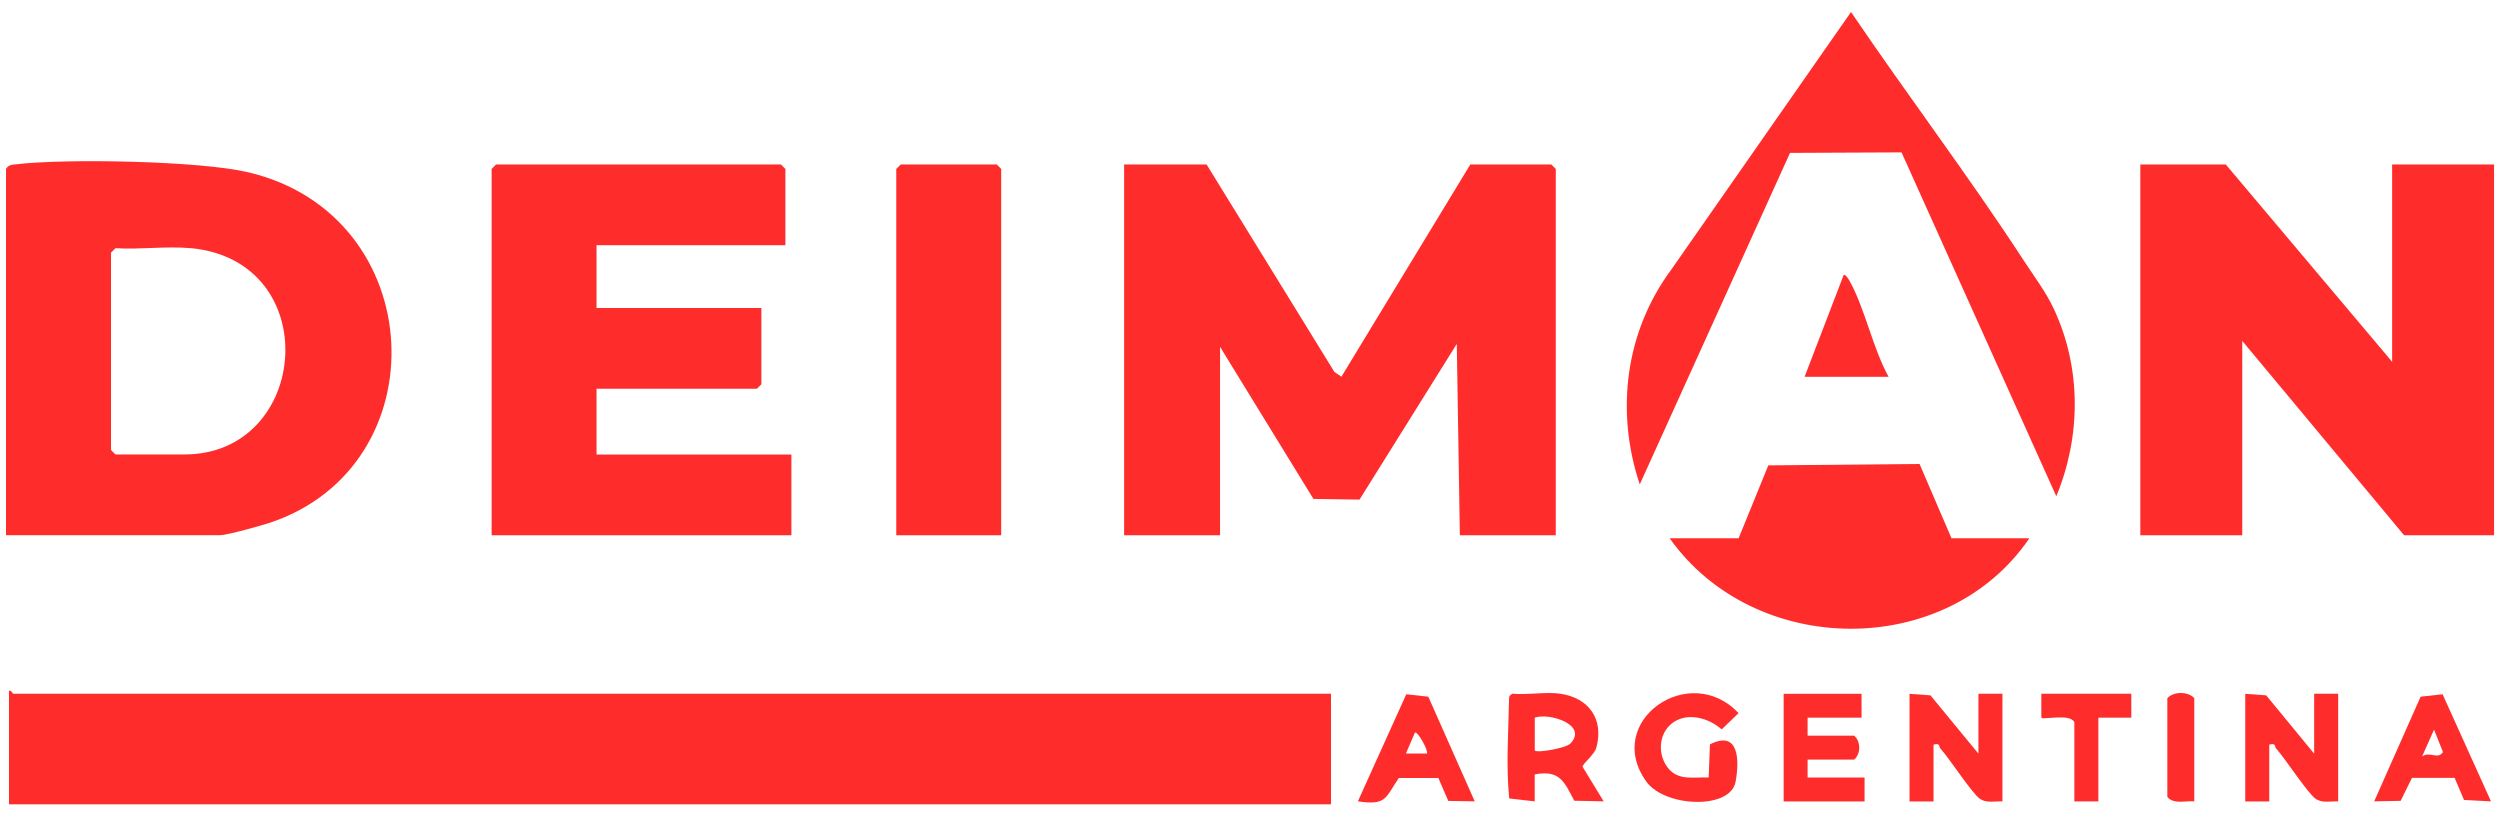 <?xml version="1.0" encoding="UTF-8"?>
<svg id="Capa_1" data-name="Capa 1" xmlns="http://www.w3.org/2000/svg" viewBox="0 0 391.46 127.35">
  <defs>
    <style>
      .cls-1 {
        fill: #ff2c2c;
      }
    </style>
  </defs>
  <path class="cls-1" d="M208.41,108.63v17.32H1.41v-17.79c.34-.12.56.47.7.47h206.29Z"/>
  <polygon class="cls-1" points="243.61 83.81 228.59 83.81 228.11 53.85 212.88 78.23 205.66 78.12 191.04 54.31 191.04 83.81 176.02 83.81 176.02 25.75 188.93 25.75 208.94 58.23 210.04 58.99 230.23 25.75 242.9 25.75 243.61 26.45 243.61 83.81"/>
  <polygon class="cls-1" points="374.57 56.65 374.57 25.75 390.53 25.75 390.53 83.81 376.44 83.81 351.1 53.38 351.1 83.81 335.14 83.81 335.14 25.75 348.52 25.75 374.57 56.65"/>
  <path class="cls-1" d="M.94,83.81V26.45c.41-.67.94-.65,1.62-.73,7.87-.92,28.76-.53,36.33,1.26,28.38,6.71,30.11,45.83,3.48,54.84-1.34.45-6.83,1.98-7.87,1.98H.94ZM29.81,38.86c-3.74-.35-7.93.25-11.73,0l-.7.7v30.9l.7.7h10.8c19.7,0,22.07-30.36.94-32.31Z"/>
  <polygon class="cls-1" points="122.98 38.39 93.41 38.39 93.41 48.23 119.22 48.23 119.22 60.17 118.52 60.87 93.41 60.87 93.41 71.17 123.92 71.17 123.92 83.81 76.98 83.81 76.98 26.45 77.68 25.75 122.27 25.75 122.98 26.45 122.98 38.39"/>
  <path class="cls-1" d="M321.99,77.72l-24.24-53.86-17.46.08-23.53,51.91c-3.83-11.44-2.28-23.92,4.96-33.67L289.84,1.88c8.86,13.08,18.48,25.75,27.09,38.98,1.61,2.47,3.41,4.82,4.67,7.51,4.33,9.26,4.27,19.96.38,29.34Z"/>
  <polygon class="cls-1" points="156.77 83.81 140.34 83.81 140.34 26.45 141.05 25.75 156.07 25.75 156.77 26.45 156.77 83.81"/>
  <path class="cls-1" d="M305.57,84.28h12.2c-13.02,19.07-43.07,18.72-56.33,0h10.8l4.65-11.41,23.68-.22,5,11.63Z"/>
  <path class="cls-1" d="M244.31,108.63c4.48.63,6.87,4,5.65,8.45-.31,1.12-2.22,2.56-2.15,2.99l3.3,5.41-4.6-.1c-1.59-2.99-2.28-4.87-6.2-4.12v4.22s-3.99-.45-3.99-.45c-.52-5.11-.12-10.41-.03-15.44.01-.54-.01-.61.5-.97,2.36.23,5.23-.32,7.51,0ZM245.84,116.48c2.93-2.92-3.13-4.92-5.52-4.11v5.15c.43.43,4.87-.4,5.52-1.05Z"/>
  <path class="cls-1" d="M309.79,117.99v-9.36h3.76v16.86c-1.18-.06-2.51.32-3.55-.43-1.3-.94-4.65-6.17-6.17-7.86-.28-.31.04-.9-1.07-.6v8.9h-3.76v-16.86l3.28.24,7.51,9.13Z"/>
  <path class="cls-1" d="M362.36,117.99v-9.36h3.76v16.86c-1.18-.06-2.51.32-3.55-.43-1.3-.94-4.65-6.17-6.17-7.86-.28-.31.04-.9-1.07-.6v8.9h-3.76v-16.86l3.28.24,7.51,9.13Z"/>
  <path class="cls-1" d="M291.49,108.63v3.75h-8.45v2.81h7.28c1.1.91,1.05,2.91,0,3.75h-7.28v2.81h8.92v3.75h-12.67v-16.86h12.2Z"/>
  <path class="cls-1" d="M261.59,113.45c-1.96,1.73-1.98,4.89-.36,6.86s3.95,1.34,6.32,1.43l.2-5.18c4.59-2.34,4.63,2.56,4.01,5.87-.82,4.39-11.09,3.99-13.99-.07-6.75-9.45,6.81-18.88,14.46-10.69l-2.64,2.54c-2.11-1.87-5.66-2.83-8.01-.76Z"/>
  <path class="cls-1" d="M230.93,125.48l-4.15-.07-1.56-3.59h-6.19c-2.12,3.14-1.93,4.32-6.41,3.66l7.58-16.77,3.45.38,7.27,16.39ZM223.42,117.99c.34-.31-1.45-3.59-1.87-3.27l-1.41,3.27h3.28Z"/>
  <path class="cls-1" d="M382.47,108.71l7.58,16.77-4.23-.22-1.46-3.46h-6.68s-1.78,3.6-1.78,3.6l-4.14.08,7.27-16.39,3.45-.38ZM379.26,118.46c1.2-.9,2.43.56,3.27-.7l-1.4-3.51-1.87,4.21Z"/>
  <path class="cls-1" d="M295.71,59h-13.14l6.11-15.92c.31-.23.86.77,1.03,1.08,2.37,4.37,3.55,10.38,6.01,14.84Z"/>
  <path class="cls-1" d="M333.73,108.63v3.75s-5.16,0-5.16,0v13.11h-3.76v-12.41c-.69-1.4-4.8-.33-5.17-.7v-3.75h14.08Z"/>
  <path class="cls-1" d="M343.59,125.48c-1.42-.13-3.22.52-4.22-.7v-15.45c.94-1.09,3.29-1.09,4.22,0v16.15Z"/>
</svg>
